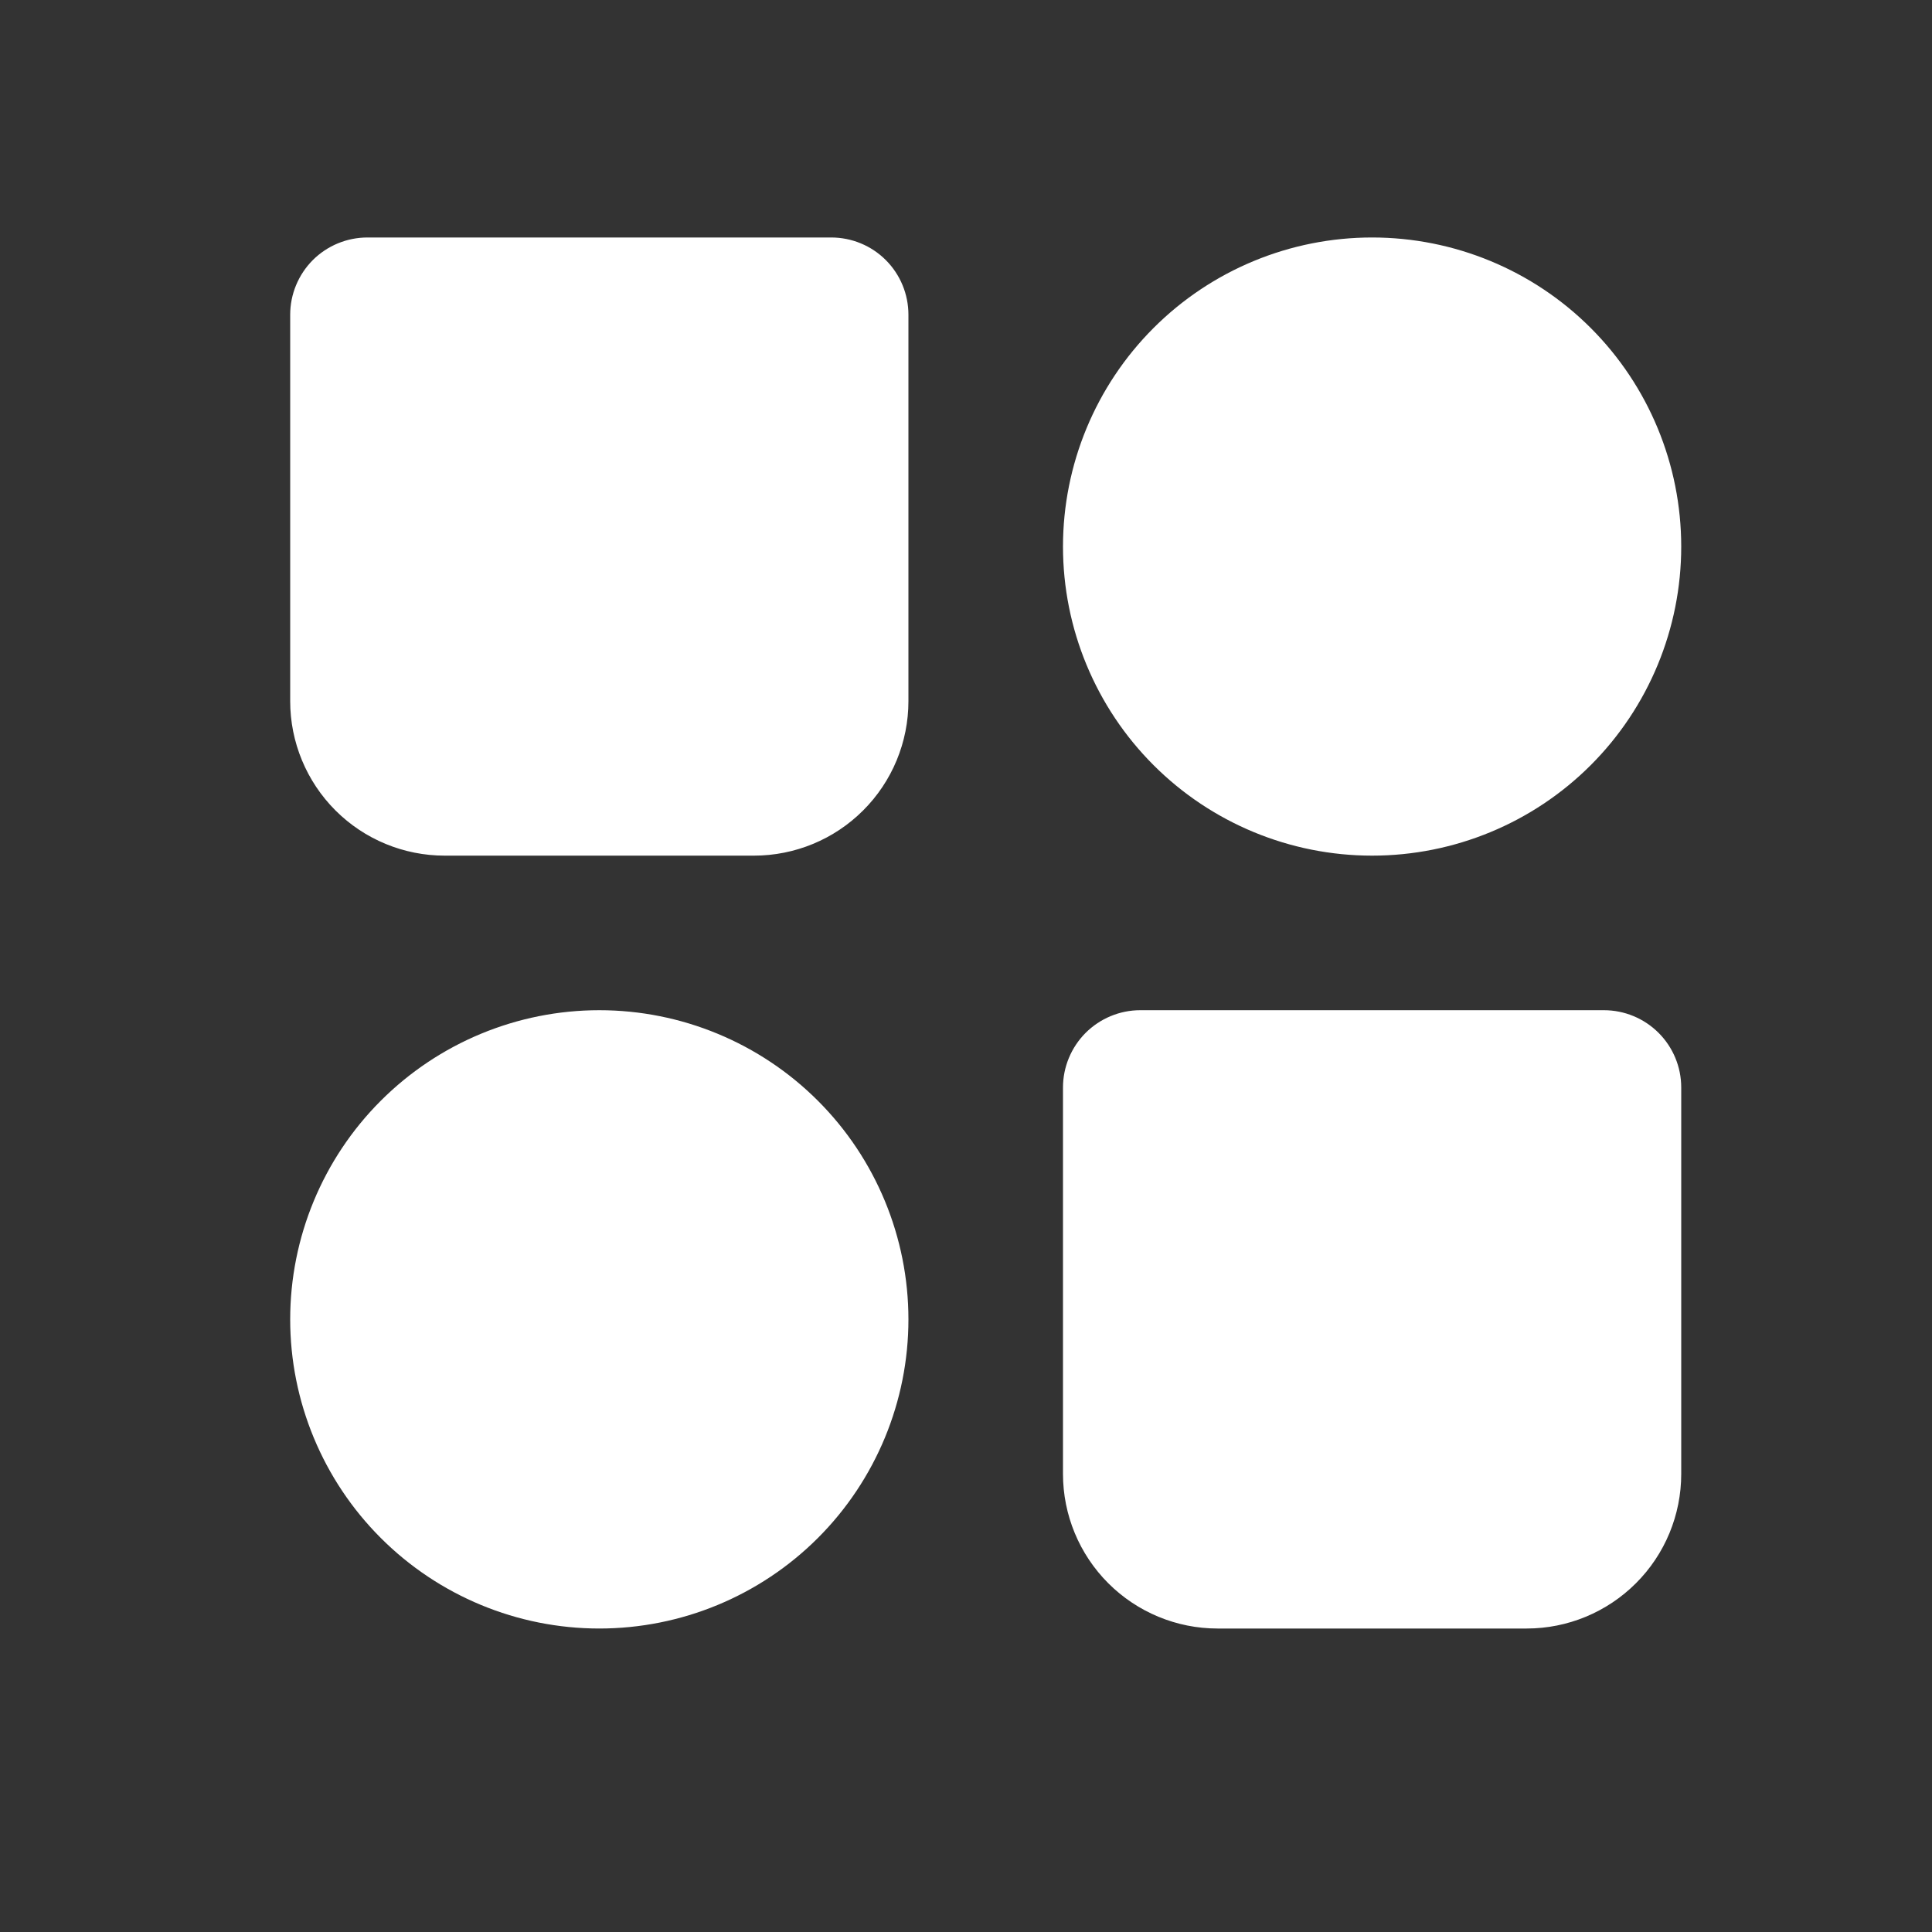 <svg width="25" height="25" viewBox="0 0 25 25" fill="none" xmlns="http://www.w3.org/2000/svg">
<rect x="0" y="0" width="25" height="25" fill="#333333" stroke="none"/>
<path fill-rule="evenodd" clip-rule="evenodd" d="M17.755 3.073C16.694 3.073 15.677 3.494 14.927 4.244C14.177 4.994 13.755 6.012 13.755 7.073C13.755 8.133 14.177 9.151 14.927 9.901C15.677 10.651 16.694 11.072 17.755 11.072C18.816 11.072 19.834 10.651 20.584 9.901C21.334 9.151 21.755 8.133 21.755 7.073C21.755 6.012 21.334 4.994 20.584 4.244C19.834 3.494 18.816 3.073 17.755 3.073ZM3.755 17.073C3.755 16.012 4.177 14.994 4.927 14.244C5.677 13.494 6.694 13.072 7.755 13.072C8.816 13.072 9.834 13.494 10.584 14.244C11.334 14.994 11.755 16.012 11.755 17.073C11.755 18.133 11.334 19.151 10.584 19.901C9.834 20.651 8.816 21.073 7.755 21.073C6.694 21.073 5.677 20.651 4.927 19.901C4.177 19.151 3.755 18.133 3.755 17.073ZM13.755 14.072C13.755 13.807 13.861 13.553 14.048 13.365C14.236 13.178 14.49 13.072 14.755 13.072H20.755C21.02 13.072 21.275 13.178 21.462 13.365C21.65 13.553 21.755 13.807 21.755 14.072V19.073C21.755 19.603 21.545 20.112 21.169 20.487C20.794 20.862 20.286 21.073 19.755 21.073H15.755C15.225 21.073 14.716 20.862 14.341 20.487C13.966 20.112 13.755 19.603 13.755 19.073V14.072ZM3.755 4.073C3.755 3.807 3.861 3.553 4.048 3.365C4.236 3.178 4.49 3.073 4.755 3.073H10.755C11.021 3.073 11.275 3.178 11.462 3.365C11.65 3.553 11.755 3.807 11.755 4.073V9.073C11.755 9.603 11.545 10.112 11.169 10.487C10.794 10.862 10.286 11.072 9.755 11.072H5.755C5.225 11.072 4.716 10.862 4.341 10.487C3.966 10.112 3.755 9.603 3.755 9.073V4.073Z" fill="#FFFFFF"/>
</svg>
